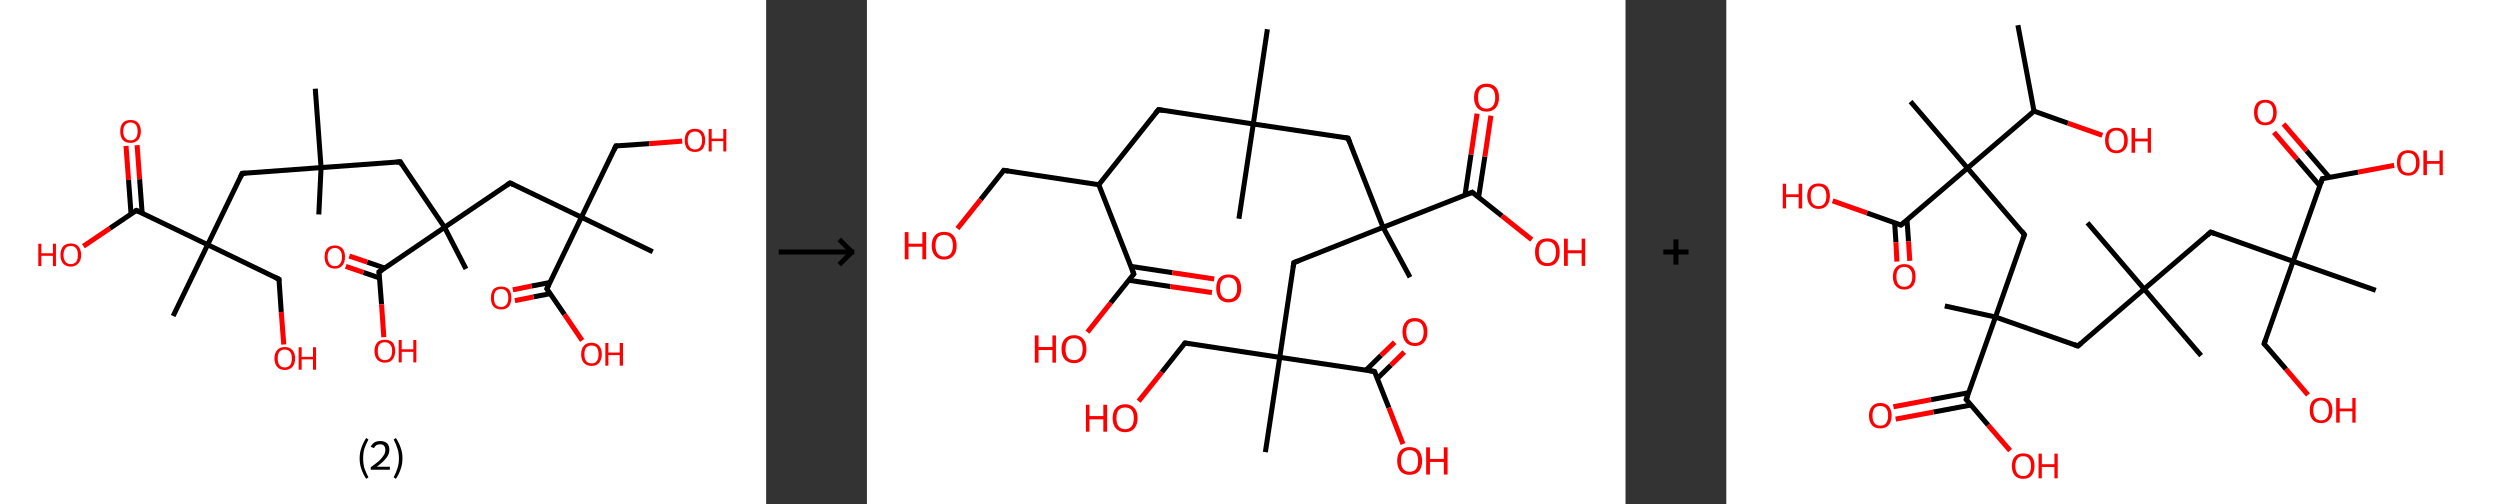 <?xml version='1.0' encoding='ASCII' standalone='yes'?>
<svg xmlns="http://www.w3.org/2000/svg" xmlns:xlink="http://www.w3.org/1999/xlink" version="1.1" width="992.0px" viewBox="0 0 992.0 200.0" height="200.0px">
  <rect x="0" y="0" width="992.0" height="200.0" fill="#333333" stroke="none"/>
  <g>
    <g transform="translate(0, 0) scale(1 1) "><!-- END OF HEADER -->
<rect style="opacity:1.0;fill:#FFFFFF;stroke:none" width="304.0" height="200.0" x="0.0" y="0.0"> </rect>
<path class="bond-0 atom-0 atom-1" d="M 125.1,35.2 L 127.4,66.5" style="fill:none;fill-rule:evenodd;stroke:#000000;stroke-width:2.0px;stroke-linecap:butt;stroke-linejoin:miter;stroke-opacity:1"/>
<path class="bond-1 atom-1 atom-2" d="M 127.4,66.5 L 126.5,85.1" style="fill:none;fill-rule:evenodd;stroke:#000000;stroke-width:2.0px;stroke-linecap:butt;stroke-linejoin:miter;stroke-opacity:1"/>
<path class="bond-2 atom-1 atom-3" d="M 127.4,66.5 L 96.1,68.8" style="fill:none;fill-rule:evenodd;stroke:#000000;stroke-width:2.0px;stroke-linecap:butt;stroke-linejoin:miter;stroke-opacity:1"/>
<path class="bond-3 atom-3 atom-4" d="M 96.1,68.8 L 82.4,97.1" style="fill:none;fill-rule:evenodd;stroke:#000000;stroke-width:2.0px;stroke-linecap:butt;stroke-linejoin:miter;stroke-opacity:1"/>
<path class="bond-4 atom-4 atom-5" d="M 82.4,97.1 L 68.7,125.4" style="fill:none;fill-rule:evenodd;stroke:#000000;stroke-width:2.0px;stroke-linecap:butt;stroke-linejoin:miter;stroke-opacity:1"/>
<path class="bond-5 atom-4 atom-6" d="M 82.4,97.1 L 110.7,110.8" style="fill:none;fill-rule:evenodd;stroke:#000000;stroke-width:2.0px;stroke-linecap:butt;stroke-linejoin:miter;stroke-opacity:1"/>
<path class="bond-6 atom-6 atom-7" d="M 110.7,110.8 L 111.6,123.8" style="fill:none;fill-rule:evenodd;stroke:#000000;stroke-width:2.0px;stroke-linecap:butt;stroke-linejoin:miter;stroke-opacity:1"/>
<path class="bond-6 atom-6 atom-7" d="M 111.6,123.8 L 112.6,136.7" style="fill:none;fill-rule:evenodd;stroke:#FF0000;stroke-width:2.0px;stroke-linecap:butt;stroke-linejoin:miter;stroke-opacity:1"/>
<path class="bond-7 atom-4 atom-8" d="M 82.4,97.1 L 54.1,83.5" style="fill:none;fill-rule:evenodd;stroke:#000000;stroke-width:2.0px;stroke-linecap:butt;stroke-linejoin:miter;stroke-opacity:1"/>
<path class="bond-8 atom-8 atom-9" d="M 56.4,84.6 L 55.4,71.1" style="fill:none;fill-rule:evenodd;stroke:#000000;stroke-width:2.0px;stroke-linecap:butt;stroke-linejoin:miter;stroke-opacity:1"/>
<path class="bond-8 atom-8 atom-9" d="M 55.4,71.1 L 54.4,57.6" style="fill:none;fill-rule:evenodd;stroke:#FF0000;stroke-width:2.0px;stroke-linecap:butt;stroke-linejoin:miter;stroke-opacity:1"/>
<path class="bond-8 atom-8 atom-9" d="M 52.0,84.9 L 51.0,71.4" style="fill:none;fill-rule:evenodd;stroke:#000000;stroke-width:2.0px;stroke-linecap:butt;stroke-linejoin:miter;stroke-opacity:1"/>
<path class="bond-8 atom-8 atom-9" d="M 51.0,71.4 L 50.0,57.9" style="fill:none;fill-rule:evenodd;stroke:#FF0000;stroke-width:2.0px;stroke-linecap:butt;stroke-linejoin:miter;stroke-opacity:1"/>
<path class="bond-9 atom-8 atom-10" d="M 54.1,83.5 L 43.6,90.6" style="fill:none;fill-rule:evenodd;stroke:#000000;stroke-width:2.0px;stroke-linecap:butt;stroke-linejoin:miter;stroke-opacity:1"/>
<path class="bond-9 atom-8 atom-10" d="M 43.6,90.6 L 33.1,97.7" style="fill:none;fill-rule:evenodd;stroke:#FF0000;stroke-width:2.0px;stroke-linecap:butt;stroke-linejoin:miter;stroke-opacity:1"/>
<path class="bond-10 atom-1 atom-11" d="M 127.4,66.5 L 158.8,64.2" style="fill:none;fill-rule:evenodd;stroke:#000000;stroke-width:2.0px;stroke-linecap:butt;stroke-linejoin:miter;stroke-opacity:1"/>
<path class="bond-11 atom-11 atom-12" d="M 158.8,64.2 L 176.4,90.2" style="fill:none;fill-rule:evenodd;stroke:#000000;stroke-width:2.0px;stroke-linecap:butt;stroke-linejoin:miter;stroke-opacity:1"/>
<path class="bond-12 atom-12 atom-13" d="M 176.4,90.2 L 184.9,106.7" style="fill:none;fill-rule:evenodd;stroke:#000000;stroke-width:2.0px;stroke-linecap:butt;stroke-linejoin:miter;stroke-opacity:1"/>
<path class="bond-13 atom-12 atom-14" d="M 176.4,90.2 L 202.4,72.6" style="fill:none;fill-rule:evenodd;stroke:#000000;stroke-width:2.0px;stroke-linecap:butt;stroke-linejoin:miter;stroke-opacity:1"/>
<path class="bond-14 atom-14 atom-15" d="M 202.4,72.6 L 230.7,86.2" style="fill:none;fill-rule:evenodd;stroke:#000000;stroke-width:2.0px;stroke-linecap:butt;stroke-linejoin:miter;stroke-opacity:1"/>
<path class="bond-15 atom-15 atom-16" d="M 230.7,86.2 L 259.0,99.9" style="fill:none;fill-rule:evenodd;stroke:#000000;stroke-width:2.0px;stroke-linecap:butt;stroke-linejoin:miter;stroke-opacity:1"/>
<path class="bond-16 atom-15 atom-17" d="M 230.7,86.2 L 244.4,57.9" style="fill:none;fill-rule:evenodd;stroke:#000000;stroke-width:2.0px;stroke-linecap:butt;stroke-linejoin:miter;stroke-opacity:1"/>
<path class="bond-17 atom-17 atom-18" d="M 244.4,57.9 L 257.6,57.0" style="fill:none;fill-rule:evenodd;stroke:#000000;stroke-width:2.0px;stroke-linecap:butt;stroke-linejoin:miter;stroke-opacity:1"/>
<path class="bond-17 atom-17 atom-18" d="M 257.6,57.0 L 270.7,56.0" style="fill:none;fill-rule:evenodd;stroke:#FF0000;stroke-width:2.0px;stroke-linecap:butt;stroke-linejoin:miter;stroke-opacity:1"/>
<path class="bond-18 atom-15 atom-19" d="M 230.7,86.2 L 217.0,114.6" style="fill:none;fill-rule:evenodd;stroke:#000000;stroke-width:2.0px;stroke-linecap:butt;stroke-linejoin:miter;stroke-opacity:1"/>
<path class="bond-19 atom-19 atom-20" d="M 218.2,112.1 L 210.9,113.5" style="fill:none;fill-rule:evenodd;stroke:#000000;stroke-width:2.0px;stroke-linecap:butt;stroke-linejoin:miter;stroke-opacity:1"/>
<path class="bond-19 atom-19 atom-20" d="M 210.9,113.5 L 203.5,115.0" style="fill:none;fill-rule:evenodd;stroke:#FF0000;stroke-width:2.0px;stroke-linecap:butt;stroke-linejoin:miter;stroke-opacity:1"/>
<path class="bond-19 atom-19 atom-20" d="M 218.4,116.5 L 211.7,117.8" style="fill:none;fill-rule:evenodd;stroke:#000000;stroke-width:2.0px;stroke-linecap:butt;stroke-linejoin:miter;stroke-opacity:1"/>
<path class="bond-19 atom-19 atom-20" d="M 211.7,117.8 L 204.3,119.3" style="fill:none;fill-rule:evenodd;stroke:#FF0000;stroke-width:2.0px;stroke-linecap:butt;stroke-linejoin:miter;stroke-opacity:1"/>
<path class="bond-20 atom-19 atom-21" d="M 217.0,114.6 L 224.0,124.8" style="fill:none;fill-rule:evenodd;stroke:#000000;stroke-width:2.0px;stroke-linecap:butt;stroke-linejoin:miter;stroke-opacity:1"/>
<path class="bond-20 atom-19 atom-21" d="M 224.0,124.8 L 231.0,135.1" style="fill:none;fill-rule:evenodd;stroke:#FF0000;stroke-width:2.0px;stroke-linecap:butt;stroke-linejoin:miter;stroke-opacity:1"/>
<path class="bond-21 atom-12 atom-22" d="M 176.4,90.2 L 150.4,107.9" style="fill:none;fill-rule:evenodd;stroke:#000000;stroke-width:2.0px;stroke-linecap:butt;stroke-linejoin:miter;stroke-opacity:1"/>
<path class="bond-22 atom-22 atom-23" d="M 152.7,106.4 L 145.7,104.0" style="fill:none;fill-rule:evenodd;stroke:#000000;stroke-width:2.0px;stroke-linecap:butt;stroke-linejoin:miter;stroke-opacity:1"/>
<path class="bond-22 atom-22 atom-23" d="M 145.7,104.0 L 138.6,101.6" style="fill:none;fill-rule:evenodd;stroke:#FF0000;stroke-width:2.0px;stroke-linecap:butt;stroke-linejoin:miter;stroke-opacity:1"/>
<path class="bond-22 atom-22 atom-23" d="M 150.6,110.3 L 144.2,108.1" style="fill:none;fill-rule:evenodd;stroke:#000000;stroke-width:2.0px;stroke-linecap:butt;stroke-linejoin:miter;stroke-opacity:1"/>
<path class="bond-22 atom-22 atom-23" d="M 144.2,108.1 L 137.2,105.7" style="fill:none;fill-rule:evenodd;stroke:#FF0000;stroke-width:2.0px;stroke-linecap:butt;stroke-linejoin:miter;stroke-opacity:1"/>
<path class="bond-23 atom-22 atom-24" d="M 150.4,107.9 L 151.4,120.8" style="fill:none;fill-rule:evenodd;stroke:#000000;stroke-width:2.0px;stroke-linecap:butt;stroke-linejoin:miter;stroke-opacity:1"/>
<path class="bond-23 atom-22 atom-24" d="M 151.4,120.8 L 152.3,133.8" style="fill:none;fill-rule:evenodd;stroke:#FF0000;stroke-width:2.0px;stroke-linecap:butt;stroke-linejoin:miter;stroke-opacity:1"/>
<path d="M 97.6,68.7 L 96.1,68.8 L 95.4,70.3" style="fill:none;stroke:#000000;stroke-width:2.0px;stroke-linecap:butt;stroke-linejoin:miter;stroke-opacity:1;"/>
<path d="M 109.3,110.1 L 110.7,110.8 L 110.7,111.5" style="fill:none;stroke:#000000;stroke-width:2.0px;stroke-linecap:butt;stroke-linejoin:miter;stroke-opacity:1;"/>
<path d="M 55.5,84.1 L 54.1,83.5 L 53.6,83.8" style="fill:none;stroke:#000000;stroke-width:2.0px;stroke-linecap:butt;stroke-linejoin:miter;stroke-opacity:1;"/>
<path d="M 157.2,64.4 L 158.8,64.2 L 159.6,65.5" style="fill:none;stroke:#000000;stroke-width:2.0px;stroke-linecap:butt;stroke-linejoin:miter;stroke-opacity:1;"/>
<path d="M 201.1,73.5 L 202.4,72.6 L 203.8,73.3" style="fill:none;stroke:#000000;stroke-width:2.0px;stroke-linecap:butt;stroke-linejoin:miter;stroke-opacity:1;"/>
<path d="M 243.7,59.4 L 244.4,57.9 L 245.1,57.9" style="fill:none;stroke:#000000;stroke-width:2.0px;stroke-linecap:butt;stroke-linejoin:miter;stroke-opacity:1;"/>
<path d="M 217.7,113.1 L 217.0,114.6 L 217.4,115.1" style="fill:none;stroke:#000000;stroke-width:2.0px;stroke-linecap:butt;stroke-linejoin:miter;stroke-opacity:1;"/>
<path d="M 151.7,107.0 L 150.4,107.9 L 150.5,108.6" style="fill:none;stroke:#000000;stroke-width:2.0px;stroke-linecap:butt;stroke-linejoin:miter;stroke-opacity:1;"/>
<path class="atom-7" d="M 108.9 142.2 Q 108.9 140.1, 110.0 138.9 Q 111.0 137.7, 113.0 137.7 Q 115.0 137.7, 116.0 138.9 Q 117.1 140.1, 117.1 142.2 Q 117.1 144.4, 116.0 145.6 Q 114.9 146.8, 113.0 146.8 Q 111.0 146.8, 110.0 145.6 Q 108.9 144.4, 108.9 142.2 M 113.0 145.8 Q 114.3 145.8, 115.1 144.9 Q 115.8 144.0, 115.8 142.2 Q 115.8 140.5, 115.1 139.6 Q 114.3 138.7, 113.0 138.7 Q 111.6 138.7, 110.9 139.6 Q 110.2 140.4, 110.2 142.2 Q 110.2 144.0, 110.9 144.9 Q 111.6 145.8, 113.0 145.8 " fill="#FF0000"/>
<path class="atom-7" d="M 118.5 137.8 L 119.7 137.8 L 119.7 141.6 L 124.2 141.6 L 124.2 137.8 L 125.4 137.8 L 125.4 146.7 L 124.2 146.7 L 124.2 142.6 L 119.7 142.6 L 119.7 146.7 L 118.5 146.7 L 118.5 137.8 " fill="#FF0000"/>
<path class="atom-9" d="M 47.7 52.1 Q 47.7 50.0, 48.7 48.8 Q 49.8 47.6, 51.8 47.6 Q 53.8 47.6, 54.8 48.8 Q 55.9 50.0, 55.9 52.1 Q 55.9 54.3, 54.8 55.5 Q 53.7 56.7, 51.8 56.7 Q 49.8 56.7, 48.7 55.5 Q 47.7 54.3, 47.7 52.1 M 51.8 55.7 Q 53.1 55.7, 53.9 54.8 Q 54.6 53.9, 54.6 52.1 Q 54.6 50.4, 53.9 49.5 Q 53.1 48.6, 51.8 48.6 Q 50.4 48.6, 49.7 49.5 Q 48.9 50.4, 48.9 52.1 Q 48.9 53.9, 49.7 54.8 Q 50.4 55.7, 51.8 55.7 " fill="#FF0000"/>
<path class="atom-10" d="M 15.2 96.7 L 16.4 96.7 L 16.4 100.5 L 21.0 100.5 L 21.0 96.7 L 22.2 96.7 L 22.2 105.6 L 21.0 105.6 L 21.0 101.5 L 16.4 101.5 L 16.4 105.6 L 15.2 105.6 L 15.2 96.7 " fill="#FF0000"/>
<path class="atom-10" d="M 24.0 101.2 Q 24.0 99.0, 25.0 97.8 Q 26.1 96.6, 28.1 96.6 Q 30.1 96.6, 31.1 97.8 Q 32.2 99.0, 32.2 101.2 Q 32.2 103.3, 31.1 104.5 Q 30.0 105.8, 28.1 105.8 Q 26.1 105.8, 25.0 104.5 Q 24.0 103.3, 24.0 101.2 M 28.1 104.8 Q 29.4 104.8, 30.2 103.9 Q 30.9 102.9, 30.9 101.2 Q 30.9 99.4, 30.2 98.5 Q 29.4 97.6, 28.1 97.6 Q 26.7 97.6, 26.0 98.5 Q 25.2 99.4, 25.2 101.2 Q 25.2 102.9, 26.0 103.9 Q 26.7 104.8, 28.1 104.8 " fill="#FF0000"/>
<path class="atom-18" d="M 271.7 55.7 Q 271.7 53.5, 272.7 52.3 Q 273.8 51.1, 275.8 51.1 Q 277.7 51.1, 278.8 52.3 Q 279.8 53.5, 279.8 55.7 Q 279.8 57.8, 278.8 59.1 Q 277.7 60.3, 275.8 60.3 Q 273.8 60.3, 272.7 59.1 Q 271.7 57.8, 271.7 55.7 M 275.8 59.3 Q 277.1 59.3, 277.8 58.4 Q 278.6 57.5, 278.6 55.7 Q 278.6 53.9, 277.8 53.0 Q 277.1 52.2, 275.8 52.2 Q 274.4 52.2, 273.7 53.0 Q 272.9 53.9, 272.9 55.7 Q 272.9 57.5, 273.7 58.4 Q 274.4 59.3, 275.8 59.3 " fill="#FF0000"/>
<path class="atom-18" d="M 281.2 51.2 L 282.4 51.2 L 282.4 55.0 L 287.0 55.0 L 287.0 51.2 L 288.2 51.2 L 288.2 60.1 L 287.0 60.1 L 287.0 56.0 L 282.4 56.0 L 282.4 60.1 L 281.2 60.1 L 281.2 51.2 " fill="#FF0000"/>
<path class="atom-20" d="M 194.8 118.2 Q 194.8 116.0, 195.8 114.8 Q 196.9 113.7, 198.8 113.7 Q 200.8 113.7, 201.9 114.8 Q 202.9 116.0, 202.9 118.2 Q 202.9 120.3, 201.9 121.6 Q 200.8 122.8, 198.8 122.8 Q 196.9 122.8, 195.8 121.6 Q 194.8 120.4, 194.8 118.2 M 198.8 121.8 Q 200.2 121.8, 200.9 120.9 Q 201.7 120.0, 201.7 118.2 Q 201.7 116.4, 200.9 115.6 Q 200.2 114.7, 198.8 114.7 Q 197.5 114.7, 196.7 115.5 Q 196.0 116.4, 196.0 118.2 Q 196.0 120.0, 196.7 120.9 Q 197.5 121.8, 198.8 121.8 " fill="#FF0000"/>
<path class="atom-21" d="M 230.6 140.6 Q 230.6 138.4, 231.7 137.2 Q 232.7 136.0, 234.7 136.0 Q 236.7 136.0, 237.7 137.2 Q 238.8 138.4, 238.8 140.6 Q 238.8 142.7, 237.7 144.0 Q 236.7 145.2, 234.7 145.2 Q 232.8 145.2, 231.7 144.0 Q 230.6 142.8, 230.6 140.6 M 234.7 144.2 Q 236.1 144.2, 236.8 143.3 Q 237.5 142.4, 237.5 140.6 Q 237.5 138.8, 236.8 137.9 Q 236.1 137.1, 234.7 137.1 Q 233.4 137.1, 232.6 137.9 Q 231.9 138.8, 231.9 140.6 Q 231.9 142.4, 232.6 143.3 Q 233.4 144.2, 234.7 144.2 " fill="#FF0000"/>
<path class="atom-21" d="M 240.2 136.1 L 241.4 136.1 L 241.4 139.9 L 245.9 139.9 L 245.9 136.1 L 247.2 136.1 L 247.2 145.1 L 245.9 145.1 L 245.9 140.9 L 241.4 140.9 L 241.4 145.1 L 240.2 145.1 L 240.2 136.1 " fill="#FF0000"/>
<path class="atom-23" d="M 128.8 101.9 Q 128.8 99.8, 129.8 98.6 Q 130.9 97.4, 132.9 97.4 Q 134.8 97.4, 135.9 98.6 Q 136.9 99.8, 136.9 101.9 Q 136.9 104.1, 135.9 105.3 Q 134.8 106.6, 132.9 106.6 Q 130.9 106.6, 129.8 105.3 Q 128.8 104.1, 128.8 101.9 M 132.9 105.6 Q 134.2 105.6, 134.9 104.7 Q 135.7 103.7, 135.7 101.9 Q 135.7 100.2, 134.9 99.3 Q 134.2 98.4, 132.9 98.4 Q 131.5 98.4, 130.8 99.3 Q 130.0 100.2, 130.0 101.9 Q 130.0 103.7, 130.8 104.7 Q 131.5 105.6, 132.9 105.6 " fill="#FF0000"/>
<path class="atom-24" d="M 148.6 139.3 Q 148.6 137.1, 149.7 135.9 Q 150.8 134.8, 152.7 134.8 Q 154.7 134.8, 155.8 135.9 Q 156.8 137.1, 156.8 139.3 Q 156.8 141.4, 155.7 142.7 Q 154.7 143.9, 152.7 143.9 Q 150.8 143.9, 149.7 142.7 Q 148.6 141.5, 148.6 139.3 M 152.7 142.9 Q 154.1 142.9, 154.8 142.0 Q 155.6 141.1, 155.6 139.3 Q 155.6 137.5, 154.8 136.7 Q 154.1 135.8, 152.7 135.8 Q 151.4 135.8, 150.6 136.6 Q 149.9 137.5, 149.9 139.3 Q 149.9 141.1, 150.6 142.0 Q 151.4 142.9, 152.7 142.9 " fill="#FF0000"/>
<path class="atom-24" d="M 158.2 134.9 L 159.4 134.9 L 159.4 138.6 L 164.0 138.6 L 164.0 134.9 L 165.2 134.9 L 165.2 143.8 L 164.0 143.8 L 164.0 139.6 L 159.4 139.6 L 159.4 143.8 L 158.2 143.8 L 158.2 134.9 " fill="#FF0000"/>
<path class="legend" d="M 142.7 181.9 Q 142.7 179.6, 143.4 177.7 Q 144.0 175.8, 145.3 173.8 L 146.2 174.4 Q 145.2 176.3, 144.6 178.0 Q 144.1 179.7, 144.1 181.9 Q 144.1 184.0, 144.6 185.8 Q 145.2 187.5, 146.2 189.4 L 145.3 190.0 Q 144.0 188.0, 143.4 186.1 Q 142.7 184.2, 142.7 181.9 " fill="#000000"/>
<path class="legend" d="M 147.1 177.3 Q 147.6 176.2, 148.5 175.6 Q 149.5 175.0, 150.9 175.0 Q 152.6 175.0, 153.6 175.9 Q 154.5 176.8, 154.5 178.5 Q 154.5 180.2, 153.3 181.7 Q 152.1 183.3, 149.5 185.2 L 154.7 185.2 L 154.7 186.4 L 147.1 186.4 L 147.1 185.4 Q 149.2 183.9, 150.5 182.8 Q 151.7 181.6, 152.3 180.6 Q 152.9 179.6, 152.9 178.6 Q 152.9 177.5, 152.4 176.9 Q 151.9 176.3, 150.9 176.3 Q 150.0 176.3, 149.4 176.6 Q 148.8 177.0, 148.4 177.8 L 147.1 177.3 " fill="#000000"/>
<path class="legend" d="M 159.7 181.9 Q 159.7 184.2, 159.0 186.1 Q 158.4 188.0, 157.1 190.0 L 156.2 189.4 Q 157.2 187.5, 157.7 185.8 Q 158.3 184.0, 158.3 181.9 Q 158.3 179.7, 157.7 178.0 Q 157.2 176.3, 156.2 174.4 L 157.1 173.8 Q 158.4 175.8, 159.0 177.7 Q 159.7 179.6, 159.7 181.9 " fill="#000000"/>
</g>
    <g transform="translate(304.0, 0) scale(1 1) "><line x1="5" y1="100" x2="35" y2="100" style="stroke:rgb(0,0,0);stroke-width:2"/>
  <line x1="34" y1="100" x2="29" y2="95" style="stroke:rgb(0,0,0);stroke-width:2"/>
  <line x1="34" y1="100" x2="29" y2="105" style="stroke:rgb(0,0,0);stroke-width:2"/>
</g>
    <g transform="translate(344.0, 0) scale(1 1) "><!-- END OF HEADER -->
<rect style="opacity:1.0;fill:#FFFFFF;stroke:none" width="301.0" height="200.0" x="0.0" y="0.0"> </rect>
<path class="bond-0 atom-0 atom-1" d="M 158.9,11.6 L 153.3,49.2" style="fill:none;fill-rule:evenodd;stroke:#000000;stroke-width:2.0px;stroke-linecap:butt;stroke-linejoin:miter;stroke-opacity:1"/>
<path class="bond-1 atom-1 atom-2" d="M 153.3,49.2 L 147.6,86.8" style="fill:none;fill-rule:evenodd;stroke:#000000;stroke-width:2.0px;stroke-linecap:butt;stroke-linejoin:miter;stroke-opacity:1"/>
<path class="bond-2 atom-1 atom-3" d="M 153.3,49.2 L 115.7,43.5" style="fill:none;fill-rule:evenodd;stroke:#000000;stroke-width:2.0px;stroke-linecap:butt;stroke-linejoin:miter;stroke-opacity:1"/>
<path class="bond-3 atom-3 atom-4" d="M 115.7,43.5 L 92.0,73.3" style="fill:none;fill-rule:evenodd;stroke:#000000;stroke-width:2.0px;stroke-linecap:butt;stroke-linejoin:miter;stroke-opacity:1"/>
<path class="bond-4 atom-4 atom-5" d="M 92.0,73.3 L 54.3,67.6" style="fill:none;fill-rule:evenodd;stroke:#000000;stroke-width:2.0px;stroke-linecap:butt;stroke-linejoin:miter;stroke-opacity:1"/>
<path class="bond-5 atom-5 atom-6" d="M 54.3,67.6 L 45.1,79.2" style="fill:none;fill-rule:evenodd;stroke:#000000;stroke-width:2.0px;stroke-linecap:butt;stroke-linejoin:miter;stroke-opacity:1"/>
<path class="bond-5 atom-5 atom-6" d="M 45.1,79.2 L 35.9,90.7" style="fill:none;fill-rule:evenodd;stroke:#FF0000;stroke-width:2.0px;stroke-linecap:butt;stroke-linejoin:miter;stroke-opacity:1"/>
<path class="bond-6 atom-4 atom-7" d="M 92.0,73.3 L 105.9,108.7" style="fill:none;fill-rule:evenodd;stroke:#000000;stroke-width:2.0px;stroke-linecap:butt;stroke-linejoin:miter;stroke-opacity:1"/>
<path class="bond-7 atom-7 atom-8" d="M 103.9,111.2 L 120.4,113.7" style="fill:none;fill-rule:evenodd;stroke:#000000;stroke-width:2.0px;stroke-linecap:butt;stroke-linejoin:miter;stroke-opacity:1"/>
<path class="bond-7 atom-7 atom-8" d="M 120.4,113.7 L 136.9,116.1" style="fill:none;fill-rule:evenodd;stroke:#FF0000;stroke-width:2.0px;stroke-linecap:butt;stroke-linejoin:miter;stroke-opacity:1"/>
<path class="bond-7 atom-7 atom-8" d="M 104.7,105.7 L 121.2,108.2" style="fill:none;fill-rule:evenodd;stroke:#000000;stroke-width:2.0px;stroke-linecap:butt;stroke-linejoin:miter;stroke-opacity:1"/>
<path class="bond-7 atom-7 atom-8" d="M 121.2,108.2 L 137.8,110.7" style="fill:none;fill-rule:evenodd;stroke:#FF0000;stroke-width:2.0px;stroke-linecap:butt;stroke-linejoin:miter;stroke-opacity:1"/>
<path class="bond-8 atom-7 atom-9" d="M 105.9,108.7 L 96.7,120.2" style="fill:none;fill-rule:evenodd;stroke:#000000;stroke-width:2.0px;stroke-linecap:butt;stroke-linejoin:miter;stroke-opacity:1"/>
<path class="bond-8 atom-7 atom-9" d="M 96.7,120.2 L 87.5,131.8" style="fill:none;fill-rule:evenodd;stroke:#FF0000;stroke-width:2.0px;stroke-linecap:butt;stroke-linejoin:miter;stroke-opacity:1"/>
<path class="bond-9 atom-1 atom-10" d="M 153.3,49.2 L 190.9,54.8" style="fill:none;fill-rule:evenodd;stroke:#000000;stroke-width:2.0px;stroke-linecap:butt;stroke-linejoin:miter;stroke-opacity:1"/>
<path class="bond-10 atom-10 atom-11" d="M 190.9,54.8 L 204.8,90.2" style="fill:none;fill-rule:evenodd;stroke:#000000;stroke-width:2.0px;stroke-linecap:butt;stroke-linejoin:miter;stroke-opacity:1"/>
<path class="bond-11 atom-11 atom-12" d="M 204.8,90.2 L 215.5,110.0" style="fill:none;fill-rule:evenodd;stroke:#000000;stroke-width:2.0px;stroke-linecap:butt;stroke-linejoin:miter;stroke-opacity:1"/>
<path class="bond-12 atom-11 atom-13" d="M 204.8,90.2 L 169.4,104.2" style="fill:none;fill-rule:evenodd;stroke:#000000;stroke-width:2.0px;stroke-linecap:butt;stroke-linejoin:miter;stroke-opacity:1"/>
<path class="bond-13 atom-13 atom-14" d="M 169.4,104.2 L 163.8,141.8" style="fill:none;fill-rule:evenodd;stroke:#000000;stroke-width:2.0px;stroke-linecap:butt;stroke-linejoin:miter;stroke-opacity:1"/>
<path class="bond-14 atom-14 atom-15" d="M 163.8,141.8 L 158.1,179.4" style="fill:none;fill-rule:evenodd;stroke:#000000;stroke-width:2.0px;stroke-linecap:butt;stroke-linejoin:miter;stroke-opacity:1"/>
<path class="bond-15 atom-14 atom-16" d="M 163.8,141.8 L 126.2,136.1" style="fill:none;fill-rule:evenodd;stroke:#000000;stroke-width:2.0px;stroke-linecap:butt;stroke-linejoin:miter;stroke-opacity:1"/>
<path class="bond-16 atom-16 atom-17" d="M 126.2,136.1 L 117.0,147.7" style="fill:none;fill-rule:evenodd;stroke:#000000;stroke-width:2.0px;stroke-linecap:butt;stroke-linejoin:miter;stroke-opacity:1"/>
<path class="bond-16 atom-16 atom-17" d="M 117.0,147.7 L 107.8,159.2" style="fill:none;fill-rule:evenodd;stroke:#FF0000;stroke-width:2.0px;stroke-linecap:butt;stroke-linejoin:miter;stroke-opacity:1"/>
<path class="bond-17 atom-14 atom-18" d="M 163.8,141.8 L 201.4,147.4" style="fill:none;fill-rule:evenodd;stroke:#000000;stroke-width:2.0px;stroke-linecap:butt;stroke-linejoin:miter;stroke-opacity:1"/>
<path class="bond-18 atom-18 atom-19" d="M 202.5,150.2 L 207.9,144.9" style="fill:none;fill-rule:evenodd;stroke:#000000;stroke-width:2.0px;stroke-linecap:butt;stroke-linejoin:miter;stroke-opacity:1"/>
<path class="bond-18 atom-18 atom-19" d="M 207.9,144.9 L 213.2,139.7" style="fill:none;fill-rule:evenodd;stroke:#FF0000;stroke-width:2.0px;stroke-linecap:butt;stroke-linejoin:miter;stroke-opacity:1"/>
<path class="bond-18 atom-18 atom-19" d="M 198.0,146.9 L 204.0,141.0" style="fill:none;fill-rule:evenodd;stroke:#000000;stroke-width:2.0px;stroke-linecap:butt;stroke-linejoin:miter;stroke-opacity:1"/>
<path class="bond-18 atom-18 atom-19" d="M 204.0,141.0 L 209.4,135.8" style="fill:none;fill-rule:evenodd;stroke:#FF0000;stroke-width:2.0px;stroke-linecap:butt;stroke-linejoin:miter;stroke-opacity:1"/>
<path class="bond-19 atom-18 atom-20" d="M 201.4,147.4 L 207.1,161.8" style="fill:none;fill-rule:evenodd;stroke:#000000;stroke-width:2.0px;stroke-linecap:butt;stroke-linejoin:miter;stroke-opacity:1"/>
<path class="bond-19 atom-18 atom-20" d="M 207.1,161.8 L 212.7,176.2" style="fill:none;fill-rule:evenodd;stroke:#FF0000;stroke-width:2.0px;stroke-linecap:butt;stroke-linejoin:miter;stroke-opacity:1"/>
<path class="bond-20 atom-11 atom-21" d="M 204.8,90.2 L 240.2,76.3" style="fill:none;fill-rule:evenodd;stroke:#000000;stroke-width:2.0px;stroke-linecap:butt;stroke-linejoin:miter;stroke-opacity:1"/>
<path class="bond-21 atom-21 atom-22" d="M 242.7,78.3 L 245.2,62.1" style="fill:none;fill-rule:evenodd;stroke:#000000;stroke-width:2.0px;stroke-linecap:butt;stroke-linejoin:miter;stroke-opacity:1"/>
<path class="bond-21 atom-21 atom-22" d="M 245.2,62.1 L 247.6,45.9" style="fill:none;fill-rule:evenodd;stroke:#FF0000;stroke-width:2.0px;stroke-linecap:butt;stroke-linejoin:miter;stroke-opacity:1"/>
<path class="bond-21 atom-21 atom-22" d="M 237.3,77.5 L 239.7,61.3" style="fill:none;fill-rule:evenodd;stroke:#000000;stroke-width:2.0px;stroke-linecap:butt;stroke-linejoin:miter;stroke-opacity:1"/>
<path class="bond-21 atom-21 atom-22" d="M 239.7,61.3 L 242.1,45.1" style="fill:none;fill-rule:evenodd;stroke:#FF0000;stroke-width:2.0px;stroke-linecap:butt;stroke-linejoin:miter;stroke-opacity:1"/>
<path class="bond-22 atom-21 atom-23" d="M 240.2,76.3 L 252.0,85.7" style="fill:none;fill-rule:evenodd;stroke:#000000;stroke-width:2.0px;stroke-linecap:butt;stroke-linejoin:miter;stroke-opacity:1"/>
<path class="bond-22 atom-21 atom-23" d="M 252.0,85.7 L 263.8,95.1" style="fill:none;fill-rule:evenodd;stroke:#FF0000;stroke-width:2.0px;stroke-linecap:butt;stroke-linejoin:miter;stroke-opacity:1"/>
<path d="M 117.5,43.8 L 115.7,43.5 L 114.5,45.0" style="fill:none;stroke:#000000;stroke-width:2.0px;stroke-linecap:butt;stroke-linejoin:miter;stroke-opacity:1;"/>
<path d="M 56.2,67.9 L 54.3,67.6 L 53.9,68.2" style="fill:none;stroke:#000000;stroke-width:2.0px;stroke-linecap:butt;stroke-linejoin:miter;stroke-opacity:1;"/>
<path d="M 105.2,106.9 L 105.9,108.7 L 105.4,109.3" style="fill:none;stroke:#000000;stroke-width:2.0px;stroke-linecap:butt;stroke-linejoin:miter;stroke-opacity:1;"/>
<path d="M 189.0,54.5 L 190.9,54.8 L 191.6,56.6" style="fill:none;stroke:#000000;stroke-width:2.0px;stroke-linecap:butt;stroke-linejoin:miter;stroke-opacity:1;"/>
<path d="M 171.2,103.5 L 169.4,104.2 L 169.1,106.0" style="fill:none;stroke:#000000;stroke-width:2.0px;stroke-linecap:butt;stroke-linejoin:miter;stroke-opacity:1;"/>
<path d="M 128.0,136.4 L 126.2,136.1 L 125.7,136.7" style="fill:none;stroke:#000000;stroke-width:2.0px;stroke-linecap:butt;stroke-linejoin:miter;stroke-opacity:1;"/>
<path d="M 199.5,147.1 L 201.4,147.4 L 201.7,148.1" style="fill:none;stroke:#000000;stroke-width:2.0px;stroke-linecap:butt;stroke-linejoin:miter;stroke-opacity:1;"/>
<path d="M 238.5,77.0 L 240.2,76.3 L 240.8,76.8" style="fill:none;stroke:#000000;stroke-width:2.0px;stroke-linecap:butt;stroke-linejoin:miter;stroke-opacity:1;"/>
<path class="atom-6" d="M 15.0 92.1 L 16.5 92.1 L 16.5 96.7 L 22.0 96.7 L 22.0 92.1 L 23.5 92.1 L 23.5 102.9 L 22.0 102.9 L 22.0 97.9 L 16.5 97.9 L 16.5 102.9 L 15.0 102.9 L 15.0 92.1 " fill="#FF0000"/>
<path class="atom-6" d="M 25.7 97.4 Q 25.7 94.9, 27.0 93.4 Q 28.2 92.0, 30.6 92.0 Q 33.0 92.0, 34.3 93.4 Q 35.6 94.9, 35.6 97.4 Q 35.6 100.1, 34.3 101.5 Q 33.0 103.0, 30.6 103.0 Q 28.3 103.0, 27.0 101.5 Q 25.7 100.1, 25.7 97.4 M 30.6 101.8 Q 32.3 101.8, 33.2 100.7 Q 34.1 99.6, 34.1 97.4 Q 34.1 95.3, 33.2 94.3 Q 32.3 93.2, 30.6 93.2 Q 29.0 93.2, 28.1 94.2 Q 27.2 95.3, 27.2 97.4 Q 27.2 99.6, 28.1 100.7 Q 29.0 101.8, 30.6 101.8 " fill="#FF0000"/>
<path class="atom-8" d="M 138.6 114.4 Q 138.6 111.8, 139.8 110.3 Q 141.1 108.9, 143.5 108.9 Q 145.9 108.9, 147.2 110.3 Q 148.5 111.8, 148.5 114.4 Q 148.5 117.0, 147.2 118.5 Q 145.9 120.0, 143.5 120.0 Q 141.1 120.0, 139.8 118.5 Q 138.6 117.0, 138.6 114.4 M 143.5 118.7 Q 145.1 118.7, 146.0 117.6 Q 146.9 116.5, 146.9 114.4 Q 146.9 112.3, 146.0 111.2 Q 145.1 110.1, 143.5 110.1 Q 141.9 110.1, 141.0 111.2 Q 140.1 112.2, 140.1 114.4 Q 140.1 116.6, 141.0 117.6 Q 141.9 118.7, 143.5 118.7 " fill="#FF0000"/>
<path class="atom-9" d="M 66.6 133.1 L 68.1 133.1 L 68.1 137.7 L 73.6 137.7 L 73.6 133.1 L 75.0 133.1 L 75.0 143.9 L 73.6 143.9 L 73.6 138.9 L 68.1 138.9 L 68.1 143.9 L 66.6 143.9 L 66.6 133.1 " fill="#FF0000"/>
<path class="atom-9" d="M 77.2 138.5 Q 77.2 135.9, 78.5 134.5 Q 79.8 133.0, 82.2 133.0 Q 84.6 133.0, 85.8 134.5 Q 87.1 135.9, 87.1 138.5 Q 87.1 141.1, 85.8 142.6 Q 84.5 144.1, 82.2 144.1 Q 79.8 144.1, 78.5 142.6 Q 77.2 141.1, 77.2 138.5 M 82.2 142.9 Q 83.8 142.9, 84.7 141.8 Q 85.6 140.7, 85.6 138.5 Q 85.6 136.4, 84.7 135.3 Q 83.8 134.2, 82.2 134.2 Q 80.5 134.2, 79.6 135.3 Q 78.8 136.4, 78.8 138.5 Q 78.8 140.7, 79.6 141.8 Q 80.5 142.9, 82.2 142.9 " fill="#FF0000"/>
<path class="atom-17" d="M 86.9 160.6 L 88.3 160.6 L 88.3 165.1 L 93.8 165.1 L 93.8 160.6 L 95.3 160.6 L 95.3 171.3 L 93.8 171.3 L 93.8 166.4 L 88.3 166.4 L 88.3 171.3 L 86.9 171.3 L 86.9 160.6 " fill="#FF0000"/>
<path class="atom-17" d="M 97.5 165.9 Q 97.5 163.3, 98.8 161.9 Q 100.1 160.4, 102.5 160.4 Q 104.8 160.4, 106.1 161.9 Q 107.4 163.3, 107.4 165.9 Q 107.4 168.5, 106.1 170.0 Q 104.8 171.5, 102.5 171.5 Q 100.1 171.5, 98.8 170.0 Q 97.5 168.6, 97.5 165.9 M 102.5 170.3 Q 104.1 170.3, 105.0 169.2 Q 105.9 168.1, 105.9 165.9 Q 105.9 163.8, 105.0 162.7 Q 104.1 161.7, 102.5 161.7 Q 100.8 161.7, 99.9 162.7 Q 99.0 163.8, 99.0 165.9 Q 99.0 168.1, 99.9 169.2 Q 100.8 170.3, 102.5 170.3 " fill="#FF0000"/>
<path class="atom-19" d="M 212.5 131.7 Q 212.5 129.1, 213.8 127.7 Q 215.0 126.2, 217.4 126.2 Q 219.8 126.2, 221.1 127.7 Q 222.4 129.1, 222.4 131.7 Q 222.4 134.3, 221.1 135.8 Q 219.8 137.3, 217.4 137.3 Q 215.1 137.3, 213.8 135.8 Q 212.5 134.3, 212.5 131.7 M 217.4 136.1 Q 219.1 136.1, 220.0 135.0 Q 220.9 133.9, 220.9 131.7 Q 220.9 129.6, 220.0 128.5 Q 219.1 127.5, 217.4 127.5 Q 215.8 127.5, 214.9 128.5 Q 214.0 129.6, 214.0 131.7 Q 214.0 133.9, 214.9 135.0 Q 215.8 136.1, 217.4 136.1 " fill="#FF0000"/>
<path class="atom-20" d="M 210.4 182.9 Q 210.4 180.3, 211.7 178.8 Q 212.9 177.4, 215.3 177.4 Q 217.7 177.4, 219.0 178.8 Q 220.3 180.3, 220.3 182.9 Q 220.3 185.5, 219.0 187.0 Q 217.7 188.4, 215.3 188.4 Q 213.0 188.4, 211.7 187.0 Q 210.4 185.5, 210.4 182.9 M 215.3 187.2 Q 217.0 187.2, 217.9 186.1 Q 218.7 185.0, 218.7 182.9 Q 218.7 180.7, 217.9 179.7 Q 217.0 178.6, 215.3 178.6 Q 213.7 178.6, 212.8 179.7 Q 211.9 180.7, 211.9 182.9 Q 211.9 185.0, 212.8 186.1 Q 213.7 187.2, 215.3 187.2 " fill="#FF0000"/>
<path class="atom-20" d="M 221.9 177.5 L 223.4 177.5 L 223.4 182.1 L 228.9 182.1 L 228.9 177.5 L 230.4 177.5 L 230.4 188.3 L 228.9 188.3 L 228.9 183.3 L 223.4 183.3 L 223.4 188.3 L 221.9 188.3 L 221.9 177.5 " fill="#FF0000"/>
<path class="atom-22" d="M 240.9 38.7 Q 240.9 36.1, 242.2 34.7 Q 243.5 33.2, 245.9 33.2 Q 248.3 33.2, 249.6 34.7 Q 250.8 36.1, 250.8 38.7 Q 250.8 41.3, 249.5 42.8 Q 248.2 44.3, 245.9 44.3 Q 243.5 44.3, 242.2 42.8 Q 240.9 41.3, 240.9 38.7 M 245.9 43.1 Q 247.5 43.1, 248.4 42.0 Q 249.3 40.9, 249.3 38.7 Q 249.3 36.6, 248.4 35.5 Q 247.5 34.5, 245.9 34.5 Q 244.2 34.5, 243.3 35.5 Q 242.5 36.6, 242.5 38.7 Q 242.5 40.9, 243.3 42.0 Q 244.2 43.1, 245.9 43.1 " fill="#FF0000"/>
<path class="atom-23" d="M 265.1 100.0 Q 265.1 97.5, 266.3 96.0 Q 267.6 94.6, 270.0 94.6 Q 272.4 94.6, 273.7 96.0 Q 274.9 97.5, 274.9 100.0 Q 274.9 102.7, 273.6 104.1 Q 272.4 105.6, 270.0 105.6 Q 267.6 105.6, 266.3 104.1 Q 265.1 102.7, 265.1 100.0 M 270.0 104.4 Q 271.6 104.4, 272.5 103.3 Q 273.4 102.2, 273.4 100.0 Q 273.4 97.9, 272.5 96.9 Q 271.6 95.8, 270.0 95.8 Q 268.4 95.8, 267.5 96.8 Q 266.6 97.9, 266.6 100.0 Q 266.6 102.2, 267.5 103.3 Q 268.4 104.4, 270.0 104.4 " fill="#FF0000"/>
<path class="atom-23" d="M 276.6 94.7 L 278.1 94.7 L 278.1 99.3 L 283.6 99.3 L 283.6 94.7 L 285.0 94.7 L 285.0 105.5 L 283.6 105.5 L 283.6 100.5 L 278.1 100.5 L 278.1 105.5 L 276.6 105.5 L 276.6 94.7 " fill="#FF0000"/>
</g>
    <g transform="translate(645.0, 0) scale(1 1) "><line x1="15" y1="100" x2="25" y2="100" style="stroke:rgb(0,0,0);stroke-width:2"/>
  <line x1="20" y1="95" x2="20" y2="105" style="stroke:rgb(0,0,0);stroke-width:2"/>
</g>
    <g transform="translate(685.0, 0) scale(1 1) "><!-- END OF HEADER -->
<rect style="opacity:1.0;fill:#FFFFFF;stroke:none" width="307.0" height="200.0" x="0.0" y="0.0"> </rect>
<path class="bond-0 atom-0 atom-1" d="M 115.7,10.0 L 122.1,44.1" style="fill:none;fill-rule:evenodd;stroke:#000000;stroke-width:2.0px;stroke-linecap:butt;stroke-linejoin:miter;stroke-opacity:1"/>
<path class="bond-1 atom-1 atom-2" d="M 122.1,44.1 L 135.6,48.9" style="fill:none;fill-rule:evenodd;stroke:#000000;stroke-width:2.0px;stroke-linecap:butt;stroke-linejoin:miter;stroke-opacity:1"/>
<path class="bond-1 atom-1 atom-2" d="M 135.6,48.9 L 149.2,53.7" style="fill:none;fill-rule:evenodd;stroke:#FF0000;stroke-width:2.0px;stroke-linecap:butt;stroke-linejoin:miter;stroke-opacity:1"/>
<path class="bond-2 atom-1 atom-3" d="M 122.1,44.1 L 95.7,66.7" style="fill:none;fill-rule:evenodd;stroke:#000000;stroke-width:2.0px;stroke-linecap:butt;stroke-linejoin:miter;stroke-opacity:1"/>
<path class="bond-3 atom-3 atom-4" d="M 95.7,66.7 L 73.1,40.3" style="fill:none;fill-rule:evenodd;stroke:#000000;stroke-width:2.0px;stroke-linecap:butt;stroke-linejoin:miter;stroke-opacity:1"/>
<path class="bond-4 atom-3 atom-5" d="M 95.7,66.7 L 118.3,93.1" style="fill:none;fill-rule:evenodd;stroke:#000000;stroke-width:2.0px;stroke-linecap:butt;stroke-linejoin:miter;stroke-opacity:1"/>
<path class="bond-5 atom-5 atom-6" d="M 118.3,93.1 L 106.8,125.8" style="fill:none;fill-rule:evenodd;stroke:#000000;stroke-width:2.0px;stroke-linecap:butt;stroke-linejoin:miter;stroke-opacity:1"/>
<path class="bond-6 atom-6 atom-7" d="M 106.8,125.8 L 86.7,121.4" style="fill:none;fill-rule:evenodd;stroke:#000000;stroke-width:2.0px;stroke-linecap:butt;stroke-linejoin:miter;stroke-opacity:1"/>
<path class="bond-7 atom-6 atom-8" d="M 106.8,125.8 L 139.5,137.3" style="fill:none;fill-rule:evenodd;stroke:#000000;stroke-width:2.0px;stroke-linecap:butt;stroke-linejoin:miter;stroke-opacity:1"/>
<path class="bond-8 atom-8 atom-9" d="M 139.5,137.3 L 165.8,114.7" style="fill:none;fill-rule:evenodd;stroke:#000000;stroke-width:2.0px;stroke-linecap:butt;stroke-linejoin:miter;stroke-opacity:1"/>
<path class="bond-9 atom-9 atom-10" d="M 165.8,114.7 L 188.4,141.1" style="fill:none;fill-rule:evenodd;stroke:#000000;stroke-width:2.0px;stroke-linecap:butt;stroke-linejoin:miter;stroke-opacity:1"/>
<path class="bond-10 atom-9 atom-11" d="M 165.8,114.7 L 143.3,88.4" style="fill:none;fill-rule:evenodd;stroke:#000000;stroke-width:2.0px;stroke-linecap:butt;stroke-linejoin:miter;stroke-opacity:1"/>
<path class="bond-11 atom-9 atom-12" d="M 165.8,114.7 L 192.2,92.1" style="fill:none;fill-rule:evenodd;stroke:#000000;stroke-width:2.0px;stroke-linecap:butt;stroke-linejoin:miter;stroke-opacity:1"/>
<path class="bond-12 atom-12 atom-13" d="M 192.2,92.1 L 224.9,103.7" style="fill:none;fill-rule:evenodd;stroke:#000000;stroke-width:2.0px;stroke-linecap:butt;stroke-linejoin:miter;stroke-opacity:1"/>
<path class="bond-13 atom-13 atom-14" d="M 224.9,103.7 L 257.7,115.2" style="fill:none;fill-rule:evenodd;stroke:#000000;stroke-width:2.0px;stroke-linecap:butt;stroke-linejoin:miter;stroke-opacity:1"/>
<path class="bond-14 atom-13 atom-15" d="M 224.9,103.7 L 213.4,136.4" style="fill:none;fill-rule:evenodd;stroke:#000000;stroke-width:2.0px;stroke-linecap:butt;stroke-linejoin:miter;stroke-opacity:1"/>
<path class="bond-15 atom-15 atom-16" d="M 213.4,136.4 L 222.1,146.5" style="fill:none;fill-rule:evenodd;stroke:#000000;stroke-width:2.0px;stroke-linecap:butt;stroke-linejoin:miter;stroke-opacity:1"/>
<path class="bond-15 atom-15 atom-16" d="M 222.1,146.5 L 230.8,156.7" style="fill:none;fill-rule:evenodd;stroke:#FF0000;stroke-width:2.0px;stroke-linecap:butt;stroke-linejoin:miter;stroke-opacity:1"/>
<path class="bond-16 atom-13 atom-17" d="M 224.9,103.7 L 236.5,70.9" style="fill:none;fill-rule:evenodd;stroke:#000000;stroke-width:2.0px;stroke-linecap:butt;stroke-linejoin:miter;stroke-opacity:1"/>
<path class="bond-17 atom-17 atom-18" d="M 239.3,70.4 L 230.2,59.8" style="fill:none;fill-rule:evenodd;stroke:#000000;stroke-width:2.0px;stroke-linecap:butt;stroke-linejoin:miter;stroke-opacity:1"/>
<path class="bond-17 atom-17 atom-18" d="M 230.2,59.8 L 221.1,49.2" style="fill:none;fill-rule:evenodd;stroke:#FF0000;stroke-width:2.0px;stroke-linecap:butt;stroke-linejoin:miter;stroke-opacity:1"/>
<path class="bond-17 atom-17 atom-18" d="M 235.5,73.7 L 226.4,63.1" style="fill:none;fill-rule:evenodd;stroke:#000000;stroke-width:2.0px;stroke-linecap:butt;stroke-linejoin:miter;stroke-opacity:1"/>
<path class="bond-17 atom-17 atom-18" d="M 226.4,63.1 L 217.3,52.5" style="fill:none;fill-rule:evenodd;stroke:#FF0000;stroke-width:2.0px;stroke-linecap:butt;stroke-linejoin:miter;stroke-opacity:1"/>
<path class="bond-18 atom-17 atom-19" d="M 236.5,70.9 L 250.7,68.3" style="fill:none;fill-rule:evenodd;stroke:#000000;stroke-width:2.0px;stroke-linecap:butt;stroke-linejoin:miter;stroke-opacity:1"/>
<path class="bond-18 atom-17 atom-19" d="M 250.7,68.3 L 265.0,65.6" style="fill:none;fill-rule:evenodd;stroke:#FF0000;stroke-width:2.0px;stroke-linecap:butt;stroke-linejoin:miter;stroke-opacity:1"/>
<path class="bond-19 atom-6 atom-20" d="M 106.8,125.8 L 95.2,158.5" style="fill:none;fill-rule:evenodd;stroke:#000000;stroke-width:2.0px;stroke-linecap:butt;stroke-linejoin:miter;stroke-opacity:1"/>
<path class="bond-20 atom-20 atom-21" d="M 96.2,155.8 L 81.2,158.6" style="fill:none;fill-rule:evenodd;stroke:#000000;stroke-width:2.0px;stroke-linecap:butt;stroke-linejoin:miter;stroke-opacity:1"/>
<path class="bond-20 atom-20 atom-21" d="M 81.2,158.6 L 66.3,161.4" style="fill:none;fill-rule:evenodd;stroke:#FF0000;stroke-width:2.0px;stroke-linecap:butt;stroke-linejoin:miter;stroke-opacity:1"/>
<path class="bond-20 atom-20 atom-21" d="M 97.1,160.7 L 82.2,163.5" style="fill:none;fill-rule:evenodd;stroke:#000000;stroke-width:2.0px;stroke-linecap:butt;stroke-linejoin:miter;stroke-opacity:1"/>
<path class="bond-20 atom-20 atom-21" d="M 82.2,163.5 L 67.2,166.3" style="fill:none;fill-rule:evenodd;stroke:#FF0000;stroke-width:2.0px;stroke-linecap:butt;stroke-linejoin:miter;stroke-opacity:1"/>
<path class="bond-21 atom-20 atom-22" d="M 95.2,158.5 L 103.9,168.7" style="fill:none;fill-rule:evenodd;stroke:#000000;stroke-width:2.0px;stroke-linecap:butt;stroke-linejoin:miter;stroke-opacity:1"/>
<path class="bond-21 atom-20 atom-22" d="M 103.9,168.7 L 112.6,178.8" style="fill:none;fill-rule:evenodd;stroke:#FF0000;stroke-width:2.0px;stroke-linecap:butt;stroke-linejoin:miter;stroke-opacity:1"/>
<path class="bond-22 atom-3 atom-23" d="M 95.7,66.7 L 69.3,89.3" style="fill:none;fill-rule:evenodd;stroke:#000000;stroke-width:2.0px;stroke-linecap:butt;stroke-linejoin:miter;stroke-opacity:1"/>
<path class="bond-23 atom-23 atom-24" d="M 66.8,88.4 L 67.3,96.1" style="fill:none;fill-rule:evenodd;stroke:#000000;stroke-width:2.0px;stroke-linecap:butt;stroke-linejoin:miter;stroke-opacity:1"/>
<path class="bond-23 atom-23 atom-24" d="M 67.3,96.1 L 67.7,103.8" style="fill:none;fill-rule:evenodd;stroke:#FF0000;stroke-width:2.0px;stroke-linecap:butt;stroke-linejoin:miter;stroke-opacity:1"/>
<path class="bond-23 atom-23 atom-24" d="M 71.7,87.2 L 72.3,95.8" style="fill:none;fill-rule:evenodd;stroke:#000000;stroke-width:2.0px;stroke-linecap:butt;stroke-linejoin:miter;stroke-opacity:1"/>
<path class="bond-23 atom-23 atom-24" d="M 72.3,95.8 L 72.8,103.5" style="fill:none;fill-rule:evenodd;stroke:#FF0000;stroke-width:2.0px;stroke-linecap:butt;stroke-linejoin:miter;stroke-opacity:1"/>
<path class="bond-24 atom-23 atom-25" d="M 69.3,89.3 L 55.8,84.5" style="fill:none;fill-rule:evenodd;stroke:#000000;stroke-width:2.0px;stroke-linecap:butt;stroke-linejoin:miter;stroke-opacity:1"/>
<path class="bond-24 atom-23 atom-25" d="M 55.8,84.5 L 42.2,79.7" style="fill:none;fill-rule:evenodd;stroke:#FF0000;stroke-width:2.0px;stroke-linecap:butt;stroke-linejoin:miter;stroke-opacity:1"/>
<path d="M 117.2,91.7 L 118.3,93.1 L 117.7,94.7" style="fill:none;stroke:#000000;stroke-width:2.0px;stroke-linecap:butt;stroke-linejoin:miter;stroke-opacity:1;"/>
<path d="M 137.9,136.7 L 139.5,137.3 L 140.8,136.2" style="fill:none;stroke:#000000;stroke-width:2.0px;stroke-linecap:butt;stroke-linejoin:miter;stroke-opacity:1;"/>
<path d="M 190.9,93.3 L 192.2,92.1 L 193.8,92.7" style="fill:none;stroke:#000000;stroke-width:2.0px;stroke-linecap:butt;stroke-linejoin:miter;stroke-opacity:1;"/>
<path d="M 214.0,134.8 L 213.4,136.4 L 213.8,136.9" style="fill:none;stroke:#000000;stroke-width:2.0px;stroke-linecap:butt;stroke-linejoin:miter;stroke-opacity:1;"/>
<path d="M 235.9,72.6 L 236.5,70.9 L 237.2,70.8" style="fill:none;stroke:#000000;stroke-width:2.0px;stroke-linecap:butt;stroke-linejoin:miter;stroke-opacity:1;"/>
<path d="M 95.8,156.9 L 95.2,158.5 L 95.7,159.0" style="fill:none;stroke:#000000;stroke-width:2.0px;stroke-linecap:butt;stroke-linejoin:miter;stroke-opacity:1;"/>
<path d="M 70.7,88.2 L 69.3,89.3 L 68.7,89.0" style="fill:none;stroke:#000000;stroke-width:2.0px;stroke-linecap:butt;stroke-linejoin:miter;stroke-opacity:1;"/>
<path class="atom-2" d="M 150.3 55.7 Q 150.3 53.3, 151.4 52.0 Q 152.6 50.7, 154.8 50.7 Q 157.0 50.7, 158.1 52.0 Q 159.3 53.3, 159.3 55.7 Q 159.3 58.1, 158.1 59.4 Q 156.9 60.8, 154.8 60.8 Q 152.6 60.8, 151.4 59.4 Q 150.3 58.1, 150.3 55.7 M 154.8 59.7 Q 156.3 59.7, 157.1 58.7 Q 157.9 57.6, 157.9 55.7 Q 157.9 53.7, 157.1 52.8 Q 156.3 51.8, 154.8 51.8 Q 153.3 51.8, 152.5 52.8 Q 151.7 53.7, 151.7 55.7 Q 151.7 57.7, 152.5 58.7 Q 153.3 59.7, 154.8 59.7 " fill="#FF0000"/>
<path class="atom-2" d="M 160.8 50.8 L 162.2 50.8 L 162.2 55.0 L 167.2 55.0 L 167.2 50.8 L 168.5 50.8 L 168.5 60.6 L 167.2 60.6 L 167.2 56.1 L 162.2 56.1 L 162.2 60.6 L 160.8 60.6 L 160.8 50.8 " fill="#FF0000"/>
<path class="atom-16" d="M 231.5 162.8 Q 231.5 160.4, 232.6 159.1 Q 233.8 157.8, 236.0 157.8 Q 238.2 157.8, 239.3 159.1 Q 240.5 160.4, 240.5 162.8 Q 240.5 165.2, 239.3 166.5 Q 238.1 167.9, 236.0 167.9 Q 233.8 167.9, 232.6 166.5 Q 231.5 165.2, 231.5 162.8 M 236.0 166.8 Q 237.5 166.8, 238.3 165.8 Q 239.1 164.8, 239.1 162.8 Q 239.1 160.9, 238.3 159.9 Q 237.5 158.9, 236.0 158.9 Q 234.5 158.9, 233.7 159.9 Q 232.9 160.8, 232.9 162.8 Q 232.9 164.8, 233.7 165.8 Q 234.5 166.8, 236.0 166.8 " fill="#FF0000"/>
<path class="atom-16" d="M 242.0 157.9 L 243.4 157.9 L 243.4 162.1 L 248.4 162.1 L 248.4 157.9 L 249.7 157.9 L 249.7 167.7 L 248.4 167.7 L 248.4 163.2 L 243.4 163.2 L 243.4 167.7 L 242.0 167.7 L 242.0 157.9 " fill="#FF0000"/>
<path class="atom-18" d="M 209.4 44.6 Q 209.4 42.3, 210.5 40.9 Q 211.7 39.6, 213.9 39.6 Q 216.1 39.6, 217.2 40.9 Q 218.4 42.3, 218.4 44.6 Q 218.4 47.0, 217.2 48.4 Q 216.0 49.7, 213.9 49.7 Q 211.7 49.7, 210.5 48.4 Q 209.4 47.0, 209.4 44.6 M 213.9 48.6 Q 215.4 48.6, 216.2 47.6 Q 217.0 46.6, 217.0 44.6 Q 217.0 42.7, 216.2 41.7 Q 215.4 40.7, 213.9 40.7 Q 212.4 40.7, 211.6 41.7 Q 210.8 42.7, 210.8 44.6 Q 210.8 46.6, 211.6 47.6 Q 212.4 48.6, 213.9 48.6 " fill="#FF0000"/>
<path class="atom-19" d="M 266.1 64.6 Q 266.1 62.2, 267.2 60.9 Q 268.4 59.6, 270.6 59.6 Q 272.8 59.6, 273.9 60.9 Q 275.1 62.2, 275.1 64.6 Q 275.1 67.0, 273.9 68.3 Q 272.7 69.7, 270.6 69.7 Q 268.4 69.7, 267.2 68.3 Q 266.1 67.0, 266.1 64.6 M 270.6 68.6 Q 272.1 68.6, 272.9 67.6 Q 273.7 66.6, 273.7 64.6 Q 273.7 62.6, 272.9 61.7 Q 272.1 60.7, 270.6 60.7 Q 269.1 60.7, 268.3 61.7 Q 267.5 62.6, 267.5 64.6 Q 267.5 66.6, 268.3 67.6 Q 269.1 68.6, 270.6 68.6 " fill="#FF0000"/>
<path class="atom-19" d="M 276.6 59.7 L 278.0 59.7 L 278.0 63.9 L 283.0 63.9 L 283.0 59.7 L 284.3 59.7 L 284.3 69.5 L 283.0 69.5 L 283.0 65.0 L 278.0 65.0 L 278.0 69.5 L 276.6 69.5 L 276.6 59.7 " fill="#FF0000"/>
<path class="atom-21" d="M 56.6 164.9 Q 56.6 162.6, 57.8 161.3 Q 58.9 159.9, 61.1 159.9 Q 63.3 159.9, 64.5 161.3 Q 65.6 162.6, 65.6 164.9 Q 65.6 167.3, 64.4 168.7 Q 63.3 170.0, 61.1 170.0 Q 58.9 170.0, 57.8 168.7 Q 56.6 167.3, 56.6 164.9 M 61.1 168.9 Q 62.6 168.9, 63.4 167.9 Q 64.2 166.9, 64.2 164.9 Q 64.2 163.0, 63.4 162.0 Q 62.6 161.1, 61.1 161.1 Q 59.6 161.1, 58.8 162.0 Q 58.0 163.0, 58.0 164.9 Q 58.0 166.9, 58.8 167.9 Q 59.6 168.9, 61.1 168.9 " fill="#FF0000"/>
<path class="atom-22" d="M 113.3 184.9 Q 113.3 182.5, 114.5 181.2 Q 115.6 179.9, 117.8 179.9 Q 120.0 179.9, 121.2 181.2 Q 122.3 182.5, 122.3 184.9 Q 122.3 187.3, 121.1 188.7 Q 120.0 190.0, 117.8 190.0 Q 115.6 190.0, 114.5 188.7 Q 113.3 187.3, 113.3 184.9 M 117.8 188.9 Q 119.3 188.9, 120.1 187.9 Q 120.9 186.9, 120.9 184.9 Q 120.9 183.0, 120.1 182.0 Q 119.3 181.0, 117.8 181.0 Q 116.3 181.0, 115.5 182.0 Q 114.7 183.0, 114.7 184.9 Q 114.7 186.9, 115.5 187.9 Q 116.3 188.9, 117.8 188.9 " fill="#FF0000"/>
<path class="atom-22" d="M 123.9 180.0 L 125.2 180.0 L 125.2 184.2 L 130.2 184.2 L 130.2 180.0 L 131.5 180.0 L 131.5 189.8 L 130.2 189.8 L 130.2 185.3 L 125.2 185.3 L 125.2 189.8 L 123.9 189.8 L 123.9 180.0 " fill="#FF0000"/>
<path class="atom-24" d="M 66.1 109.8 Q 66.1 107.4, 67.3 106.1 Q 68.5 104.8, 70.6 104.8 Q 72.8 104.8, 74.0 106.1 Q 75.1 107.4, 75.1 109.8 Q 75.1 112.2, 74.0 113.5 Q 72.8 114.9, 70.6 114.9 Q 68.5 114.9, 67.3 113.5 Q 66.1 112.2, 66.1 109.8 M 70.6 113.8 Q 72.1 113.8, 72.9 112.8 Q 73.8 111.7, 73.8 109.8 Q 73.8 107.8, 72.9 106.9 Q 72.1 105.9, 70.6 105.9 Q 69.1 105.9, 68.3 106.9 Q 67.5 107.8, 67.5 109.8 Q 67.5 111.8, 68.3 112.8 Q 69.1 113.8, 70.6 113.8 " fill="#FF0000"/>
<path class="atom-25" d="M 22.4 72.9 L 23.7 72.9 L 23.7 77.1 L 28.7 77.1 L 28.7 72.9 L 30.1 72.9 L 30.1 82.7 L 28.7 82.7 L 28.7 78.2 L 23.7 78.2 L 23.7 82.7 L 22.4 82.7 L 22.4 72.9 " fill="#FF0000"/>
<path class="atom-25" d="M 32.1 77.8 Q 32.1 75.4, 33.3 74.1 Q 34.4 72.8, 36.6 72.8 Q 38.8 72.8, 40.0 74.1 Q 41.1 75.4, 41.1 77.8 Q 41.1 80.2, 39.9 81.5 Q 38.8 82.9, 36.6 82.9 Q 34.4 82.9, 33.3 81.5 Q 32.1 80.2, 32.1 77.8 M 36.6 81.8 Q 38.1 81.8, 38.9 80.8 Q 39.7 79.8, 39.7 77.8 Q 39.7 75.9, 38.9 74.9 Q 38.1 73.9, 36.6 73.9 Q 35.1 73.9, 34.3 74.9 Q 33.5 75.8, 33.5 77.8 Q 33.5 79.8, 34.3 80.8 Q 35.1 81.8, 36.6 81.8 " fill="#FF0000"/>
</g>
  </g>
</svg>
